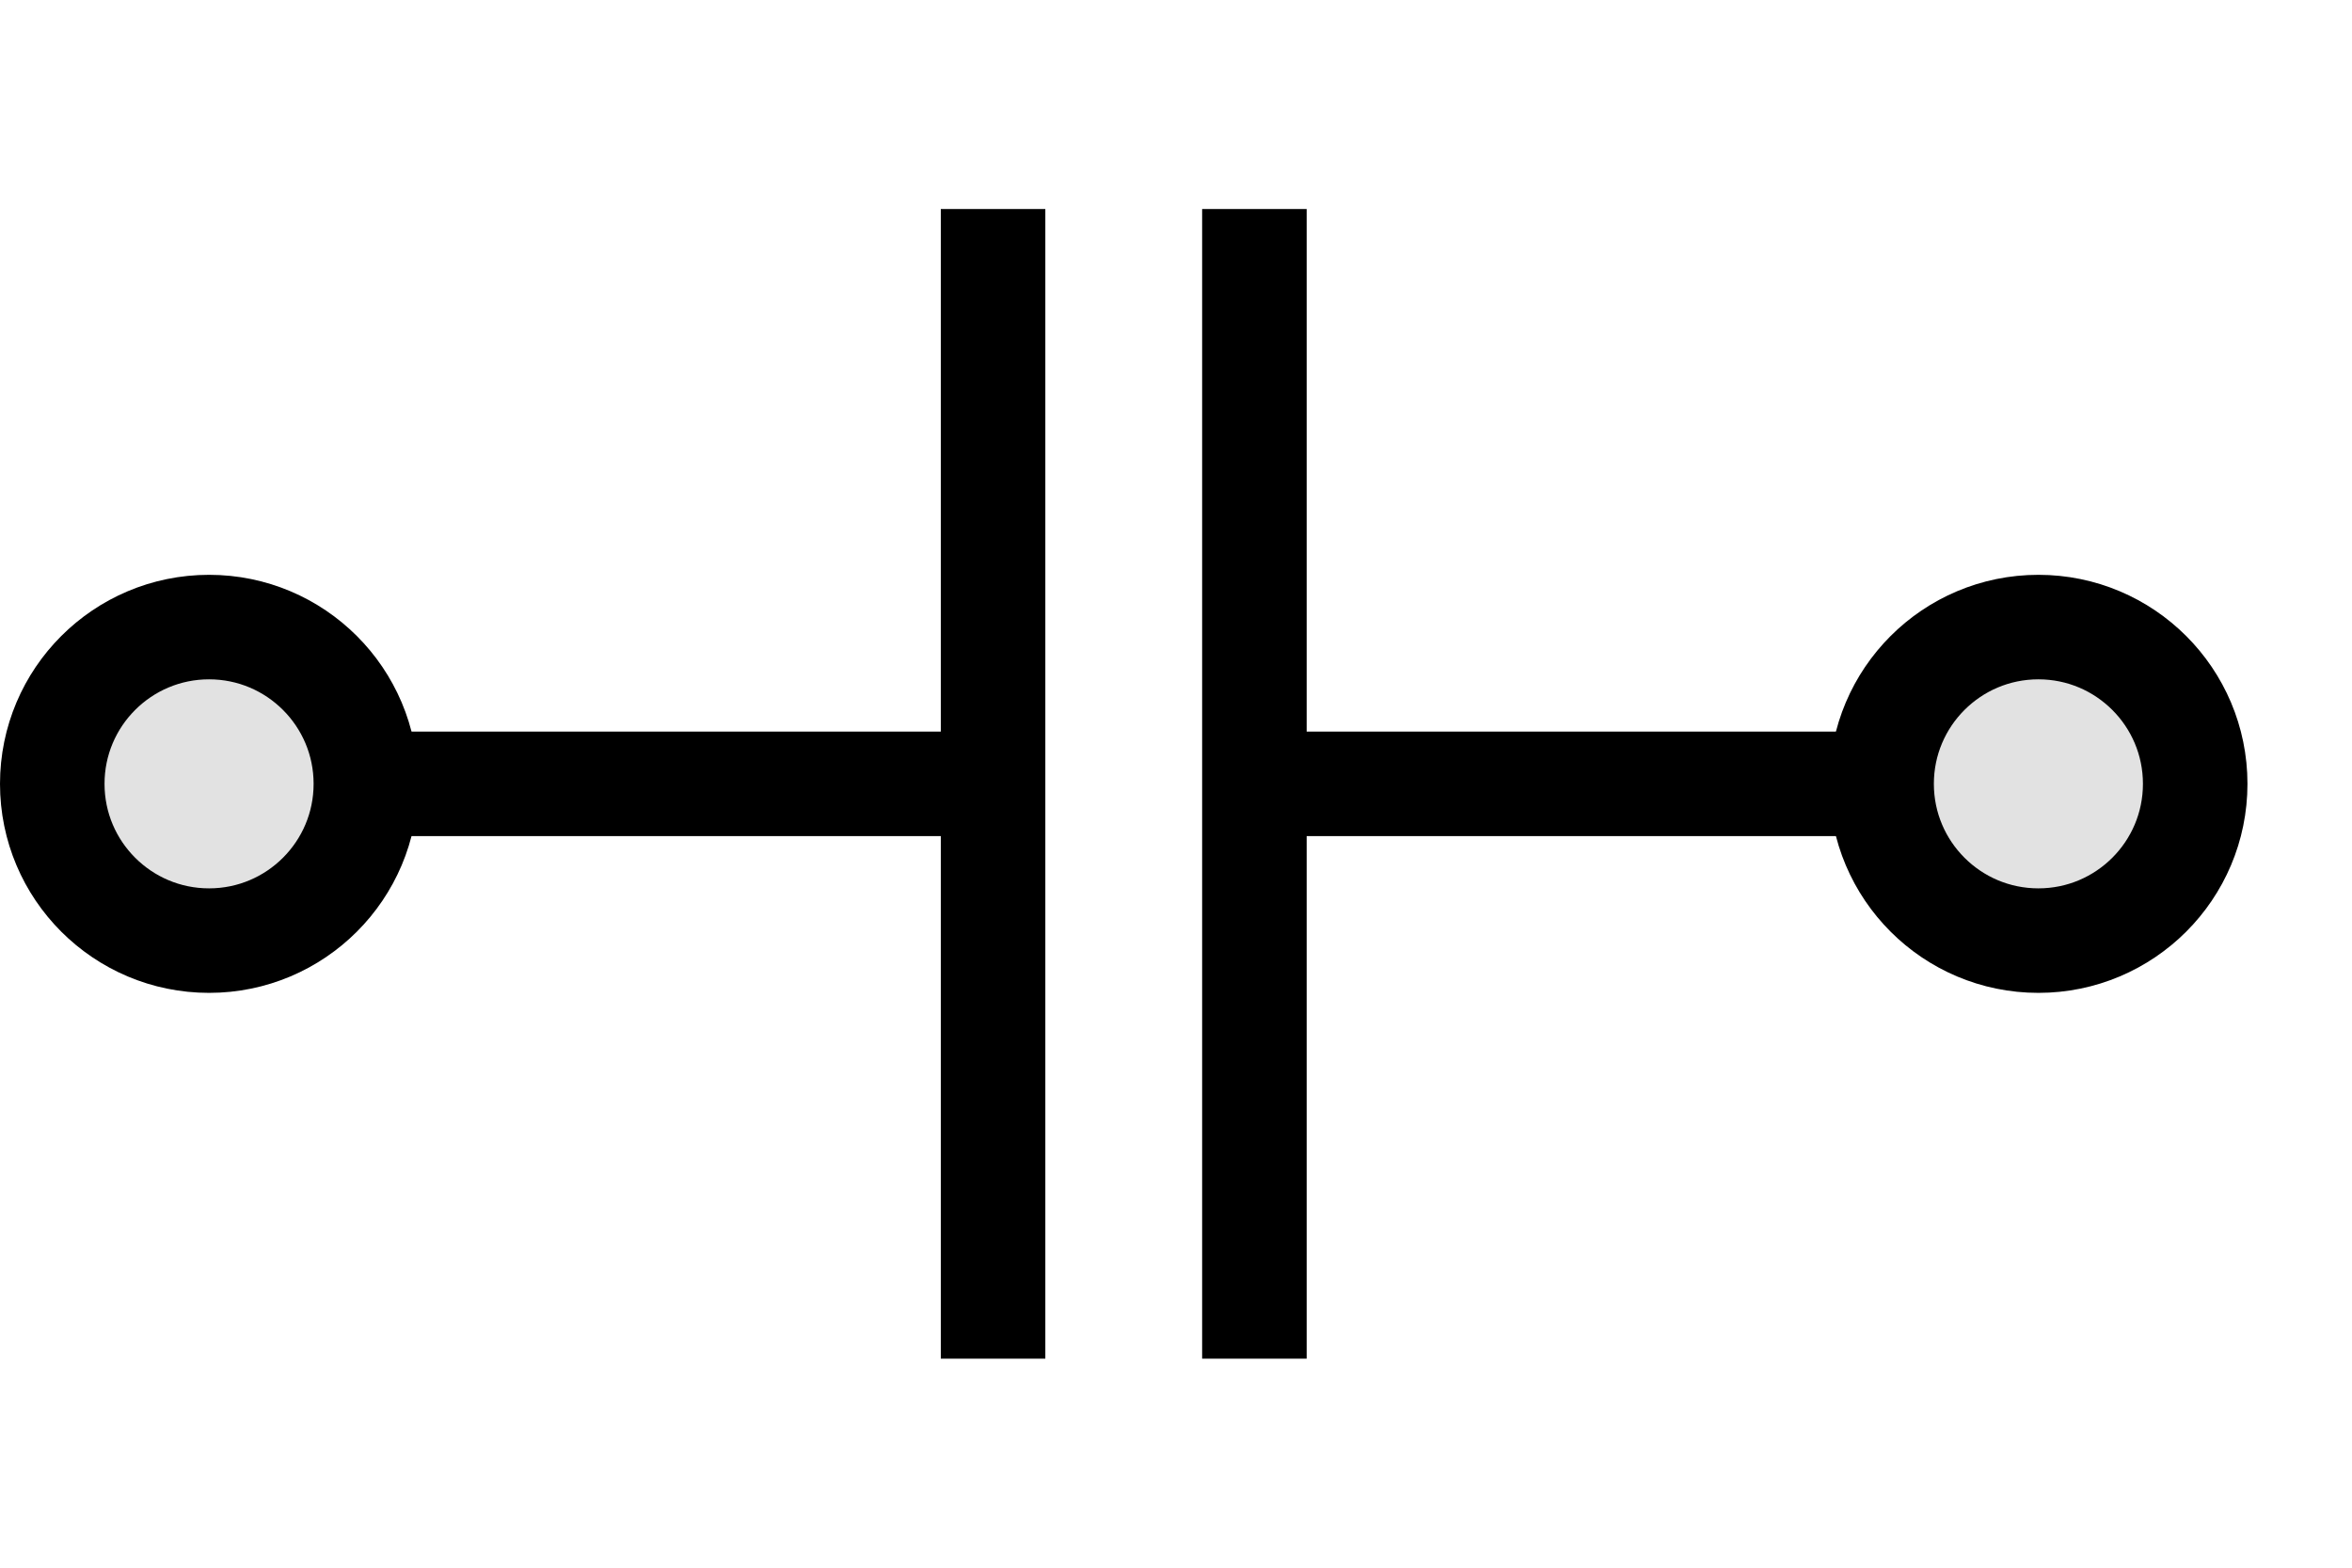 <svg xmlns="http://www.w3.org/2000/svg" width="45" height="30">
  <g fill="none" stroke="#000" stroke-width="2" stroke-linecap="square" transform="translate(4 0)">
    <path d="M 0 15 h 15 M 15 5 v 20 M 20 5 v 20 M 20 15 h 15" />
    <circle r="3" cx="0"  cy="15" fill="#e2e2e2"/>
    <circle r="3" cx="35" cy="15" fill="#e2e2e2"/>
  </g>
</svg>
